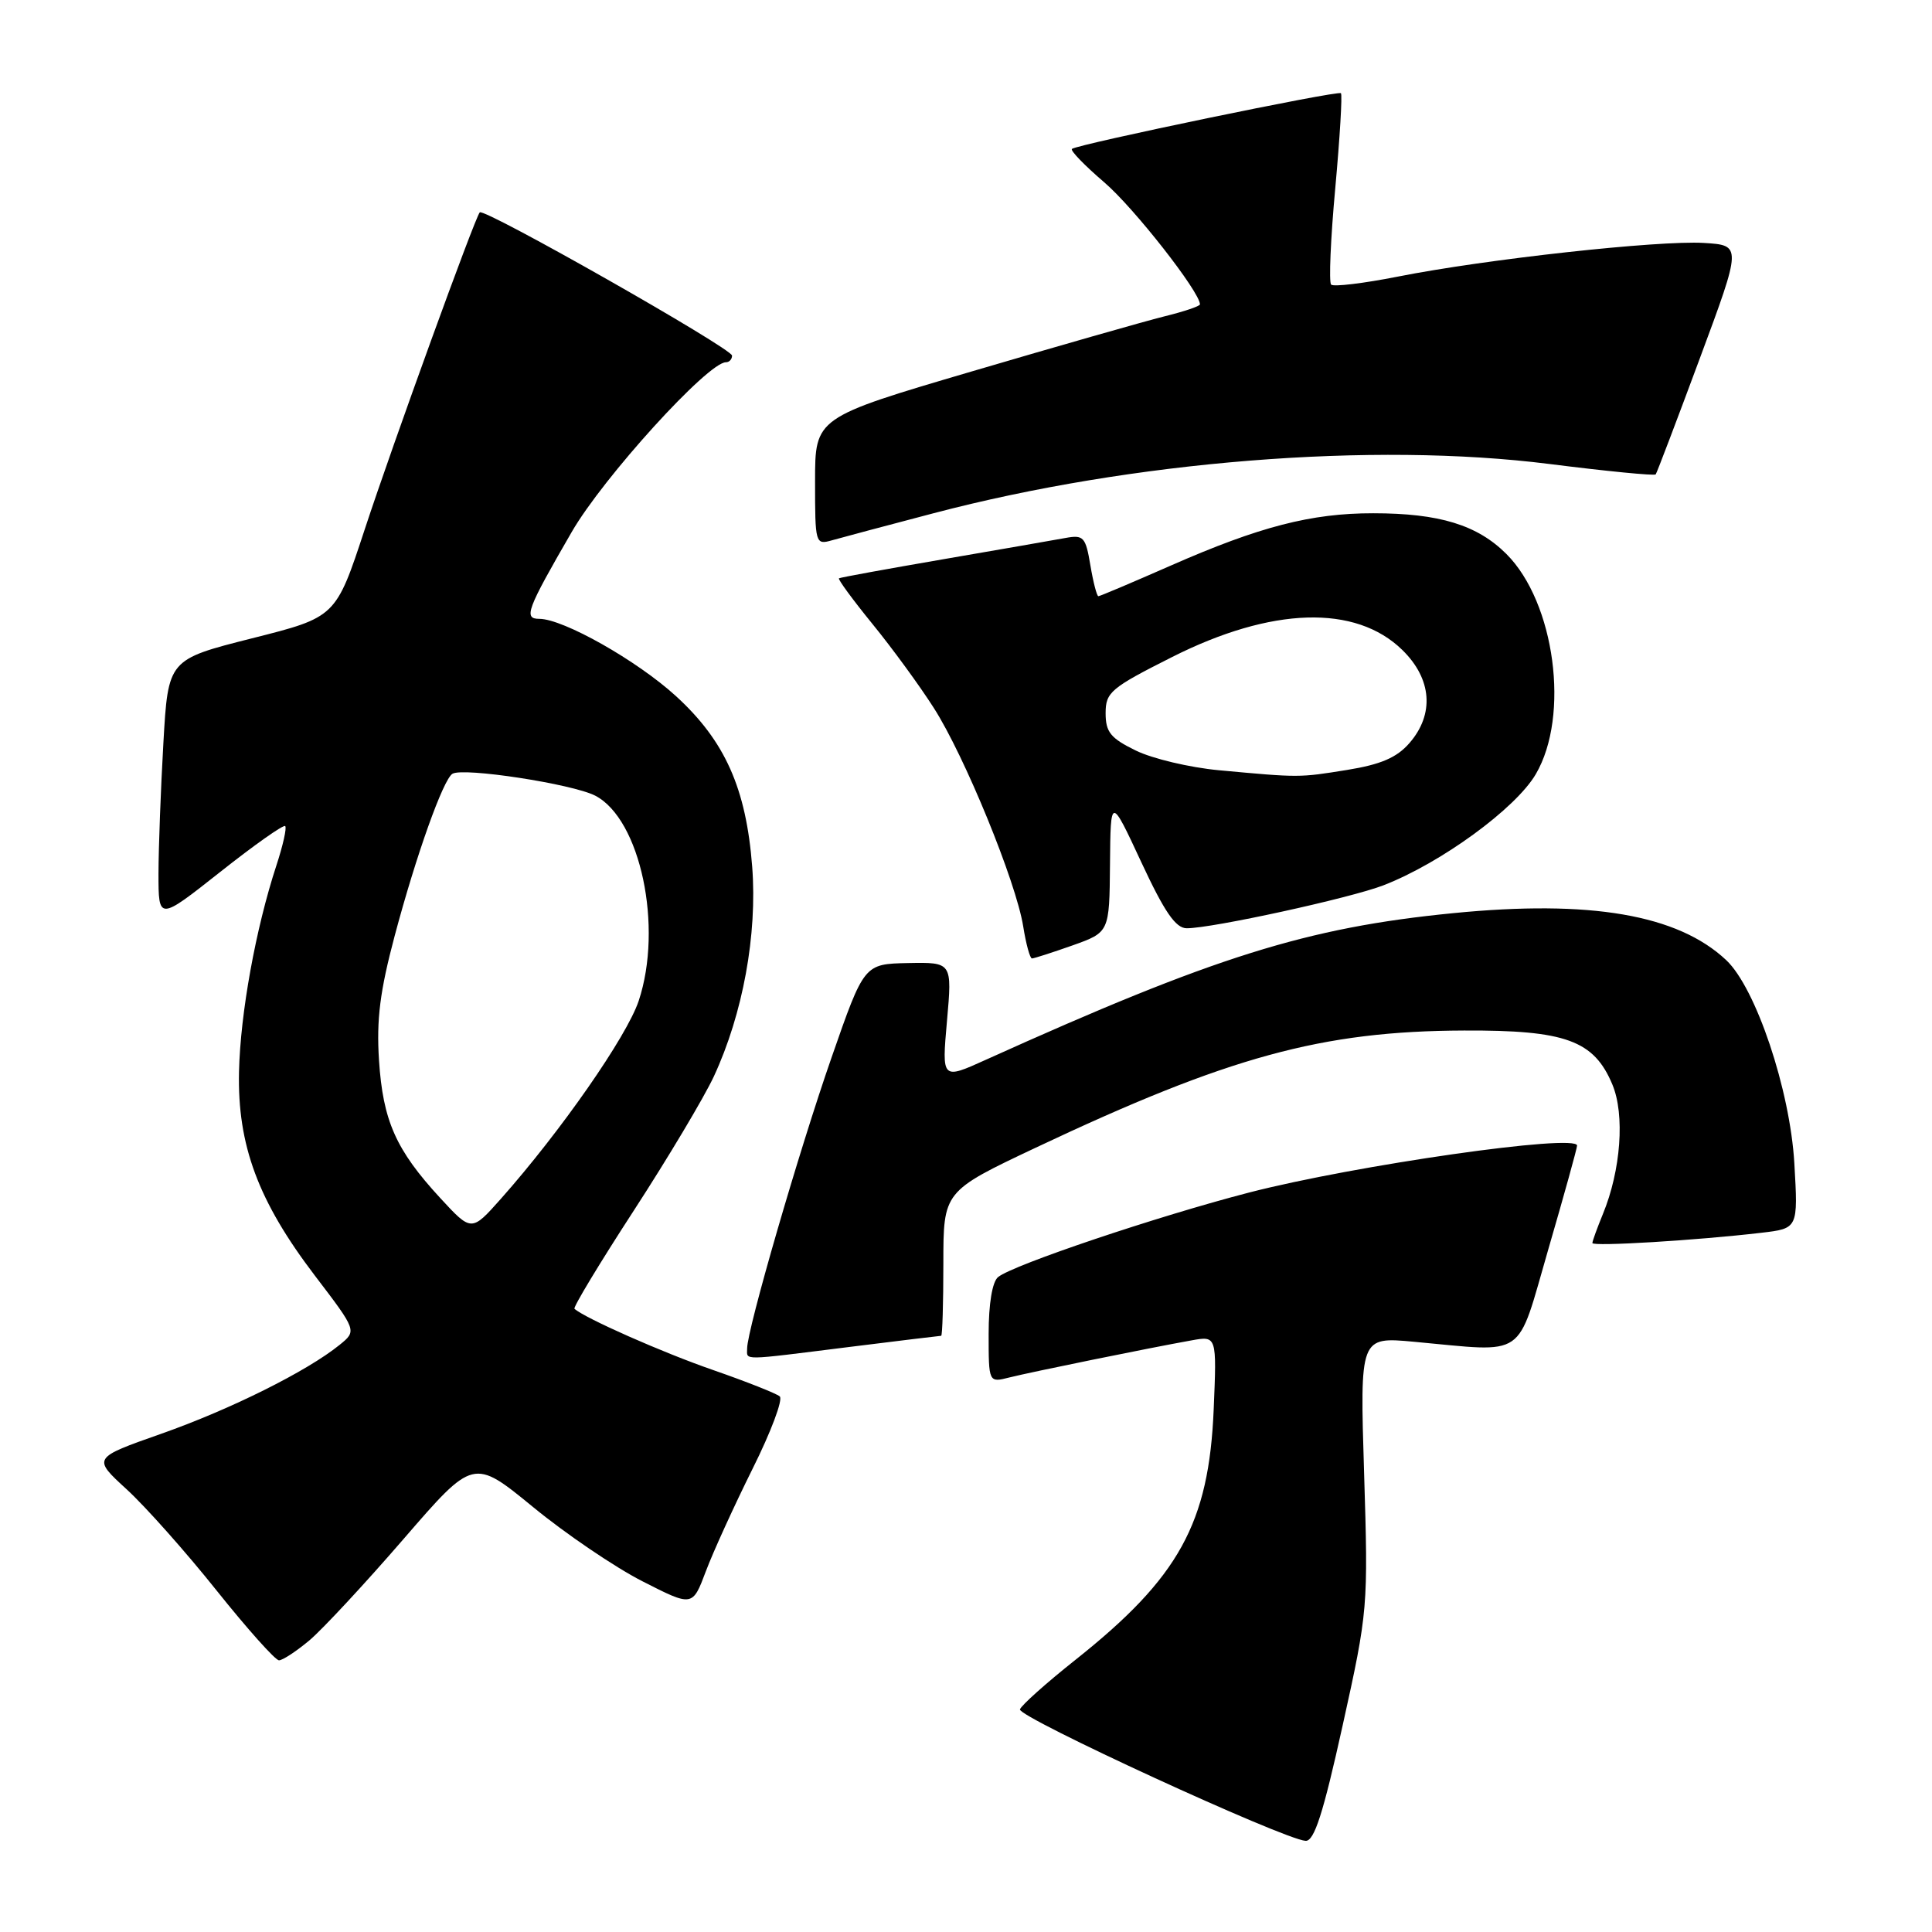<?xml version="1.0" encoding="UTF-8" standalone="no"?>
<!DOCTYPE svg PUBLIC "-//W3C//DTD SVG 1.1//EN" "http://www.w3.org/Graphics/SVG/1.1/DTD/svg11.dtd" >
<svg xmlns="http://www.w3.org/2000/svg" xmlns:xlink="http://www.w3.org/1999/xlink" version="1.1" viewBox="0 0 256 256">
 <g >
 <path fill="currentColor"
d=" M 177.91 228.62 C 181.27 213.43 181.30 213.02 180.75 195.19 C 180.19 177.13 180.19 177.13 187.35 177.79 C 202.49 179.17 200.87 180.30 205.17 165.50 C 207.25 158.35 208.96 152.18 208.97 151.80 C 209.03 150.17 179.56 154.39 165.50 158.02 C 153.37 161.16 134.21 167.61 132.25 169.22 C 131.48 169.85 131.00 172.76 131.00 176.73 C 131.00 183.22 131.00 183.22 133.75 182.52 C 136.67 181.79 152.22 178.62 157.87 177.61 C 161.23 177.00 161.23 177.00 160.82 186.75 C 160.19 201.85 156.23 209.03 142.51 219.93 C 138.65 222.99 135.34 225.95 135.15 226.50 C 134.80 227.50 170.14 243.76 173.00 243.92 C 174.15 243.98 175.33 240.29 177.91 228.62 Z  M 41.03 217.33 C 42.77 215.85 48.37 209.83 53.47 203.93 C 62.73 193.22 62.73 193.22 70.62 199.68 C 74.95 203.24 81.48 207.67 85.13 209.53 C 91.76 212.91 91.76 212.91 93.53 208.20 C 94.50 205.62 97.29 199.51 99.72 194.62 C 102.16 189.74 103.78 185.42 103.32 185.03 C 102.87 184.64 98.90 183.07 94.50 181.54 C 87.79 179.22 77.51 174.67 76.12 173.42 C 75.92 173.23 79.45 167.38 83.98 160.41 C 88.50 153.45 93.28 145.44 94.59 142.63 C 98.44 134.33 100.36 123.83 99.67 114.85 C 98.87 104.45 96.06 98.17 89.56 92.23 C 84.40 87.52 74.63 82.00 71.46 82.00 C 69.34 82.00 69.79 80.80 75.75 70.50 C 79.93 63.26 93.80 48.00 96.19 48.00 C 96.64 48.00 97.00 47.60 97.00 47.12 C 97.00 46.18 64.13 27.51 63.57 28.14 C 62.92 28.86 52.08 58.74 48.33 70.14 C 44.50 81.78 44.50 81.78 33.39 84.58 C 22.28 87.39 22.28 87.39 21.65 98.44 C 21.30 104.52 21.01 112.31 21.00 115.75 C 21.00 122.00 21.00 122.00 29.19 115.53 C 33.70 111.96 37.57 109.23 37.79 109.46 C 38.02 109.69 37.49 112.04 36.62 114.69 C 33.88 123.05 31.85 134.24 31.67 142.00 C 31.45 151.74 34.21 159.16 41.71 169.01 C 47.30 176.34 47.30 176.34 44.99 178.21 C 40.68 181.70 30.54 186.75 21.37 189.98 C 12.25 193.19 12.25 193.19 16.78 197.34 C 19.28 199.63 24.64 205.66 28.70 210.75 C 32.77 215.84 36.48 220.00 36.97 220.00 C 37.45 220.00 39.28 218.80 41.03 217.33 Z  M 112.46 178.49 C 119.04 177.67 124.55 177.00 124.71 177.00 C 124.87 177.00 125.00 172.69 125.00 167.43 C 125.00 157.86 125.00 157.86 137.25 152.07 C 162.83 139.99 175.14 136.62 194.00 136.55 C 207.45 136.49 211.21 137.86 213.65 143.71 C 215.32 147.70 214.78 155.07 212.39 160.87 C 211.63 162.73 211.00 164.45 211.00 164.71 C 211.00 165.19 224.78 164.36 233.38 163.35 C 238.26 162.78 238.26 162.78 237.76 154.14 C 237.19 144.40 232.66 130.91 228.73 127.22 C 222.32 121.19 210.73 119.20 192.53 121.00 C 173.15 122.91 160.93 126.74 130.64 140.42 C 124.79 143.07 124.79 143.07 125.48 135.28 C 126.17 127.50 126.17 127.50 120.33 127.61 C 114.50 127.73 114.50 127.73 110.19 140.11 C 105.86 152.53 99.00 176.18 99.00 178.67 C 99.00 180.29 97.97 180.30 112.46 178.49 Z  M 142.12 125.27 C 147.00 123.53 147.00 123.53 147.08 114.52 C 147.16 105.50 147.16 105.50 151.23 114.25 C 154.30 120.84 155.78 123.00 157.25 123.00 C 160.63 123.00 178.94 119.00 183.31 117.31 C 190.93 114.36 200.84 107.13 203.50 102.58 C 208.04 94.84 206.04 79.84 199.61 73.41 C 195.76 69.56 190.72 68.01 181.96 68.01 C 173.75 68.00 166.87 69.78 155.14 74.94 C 150.06 77.17 145.75 79.00 145.54 79.00 C 145.34 79.00 144.86 77.16 144.48 74.90 C 143.85 71.14 143.58 70.84 141.15 71.29 C 139.69 71.56 132.43 72.82 125.00 74.10 C 117.58 75.38 111.35 76.51 111.17 76.63 C 110.99 76.74 112.98 79.45 115.59 82.66 C 118.21 85.87 121.87 90.88 123.73 93.80 C 127.82 100.18 134.64 116.86 135.58 122.75 C 135.95 125.09 136.48 127.00 136.74 127.00 C 137.01 127.00 139.43 126.22 142.12 125.27 Z  M 123.69 68.01 C 150.09 61.07 181.91 58.53 205.30 61.48 C 212.89 62.44 219.23 63.06 219.39 62.86 C 219.54 62.66 222.17 55.75 225.23 47.50 C 230.80 32.50 230.80 32.50 225.76 32.19 C 219.76 31.83 196.88 34.34 185.23 36.65 C 180.67 37.55 176.69 38.03 176.38 37.71 C 176.07 37.40 176.31 31.65 176.93 24.93 C 177.54 18.21 177.88 12.54 177.68 12.35 C 177.30 11.96 142.83 19.10 142.04 19.73 C 141.78 19.93 143.71 21.92 146.32 24.16 C 150.22 27.49 159.00 38.69 159.00 40.33 C 159.00 40.57 156.86 41.29 154.25 41.93 C 151.64 42.58 140.16 45.86 128.75 49.22 C 108.00 55.33 108.00 55.33 108.00 63.78 C 108.00 72.07 108.04 72.22 110.25 71.59 C 111.49 71.24 117.54 69.62 123.69 68.01 Z  M 58.32 158.73 C 52.46 152.37 50.74 148.51 50.22 140.49 C 49.87 135.08 50.35 131.32 52.30 123.99 C 55.15 113.30 58.72 103.29 59.95 102.53 C 61.37 101.65 75.86 103.88 78.87 105.43 C 84.86 108.53 87.89 122.81 84.63 132.62 C 83.05 137.35 74.29 149.93 66.35 158.87 C 62.47 163.23 62.47 163.23 58.32 158.73 Z  M 161.50 102.06 C 157.65 101.70 152.70 100.53 150.50 99.45 C 147.16 97.82 146.50 97.01 146.50 94.50 C 146.50 91.73 147.17 91.16 155.31 87.06 C 168.50 80.41 179.63 80.07 185.82 86.13 C 189.74 89.96 190.09 94.64 186.75 98.47 C 185.08 100.39 182.96 101.30 178.50 102.02 C 172.11 103.05 172.21 103.05 161.50 102.06 Z "/>
</g>
</svg>